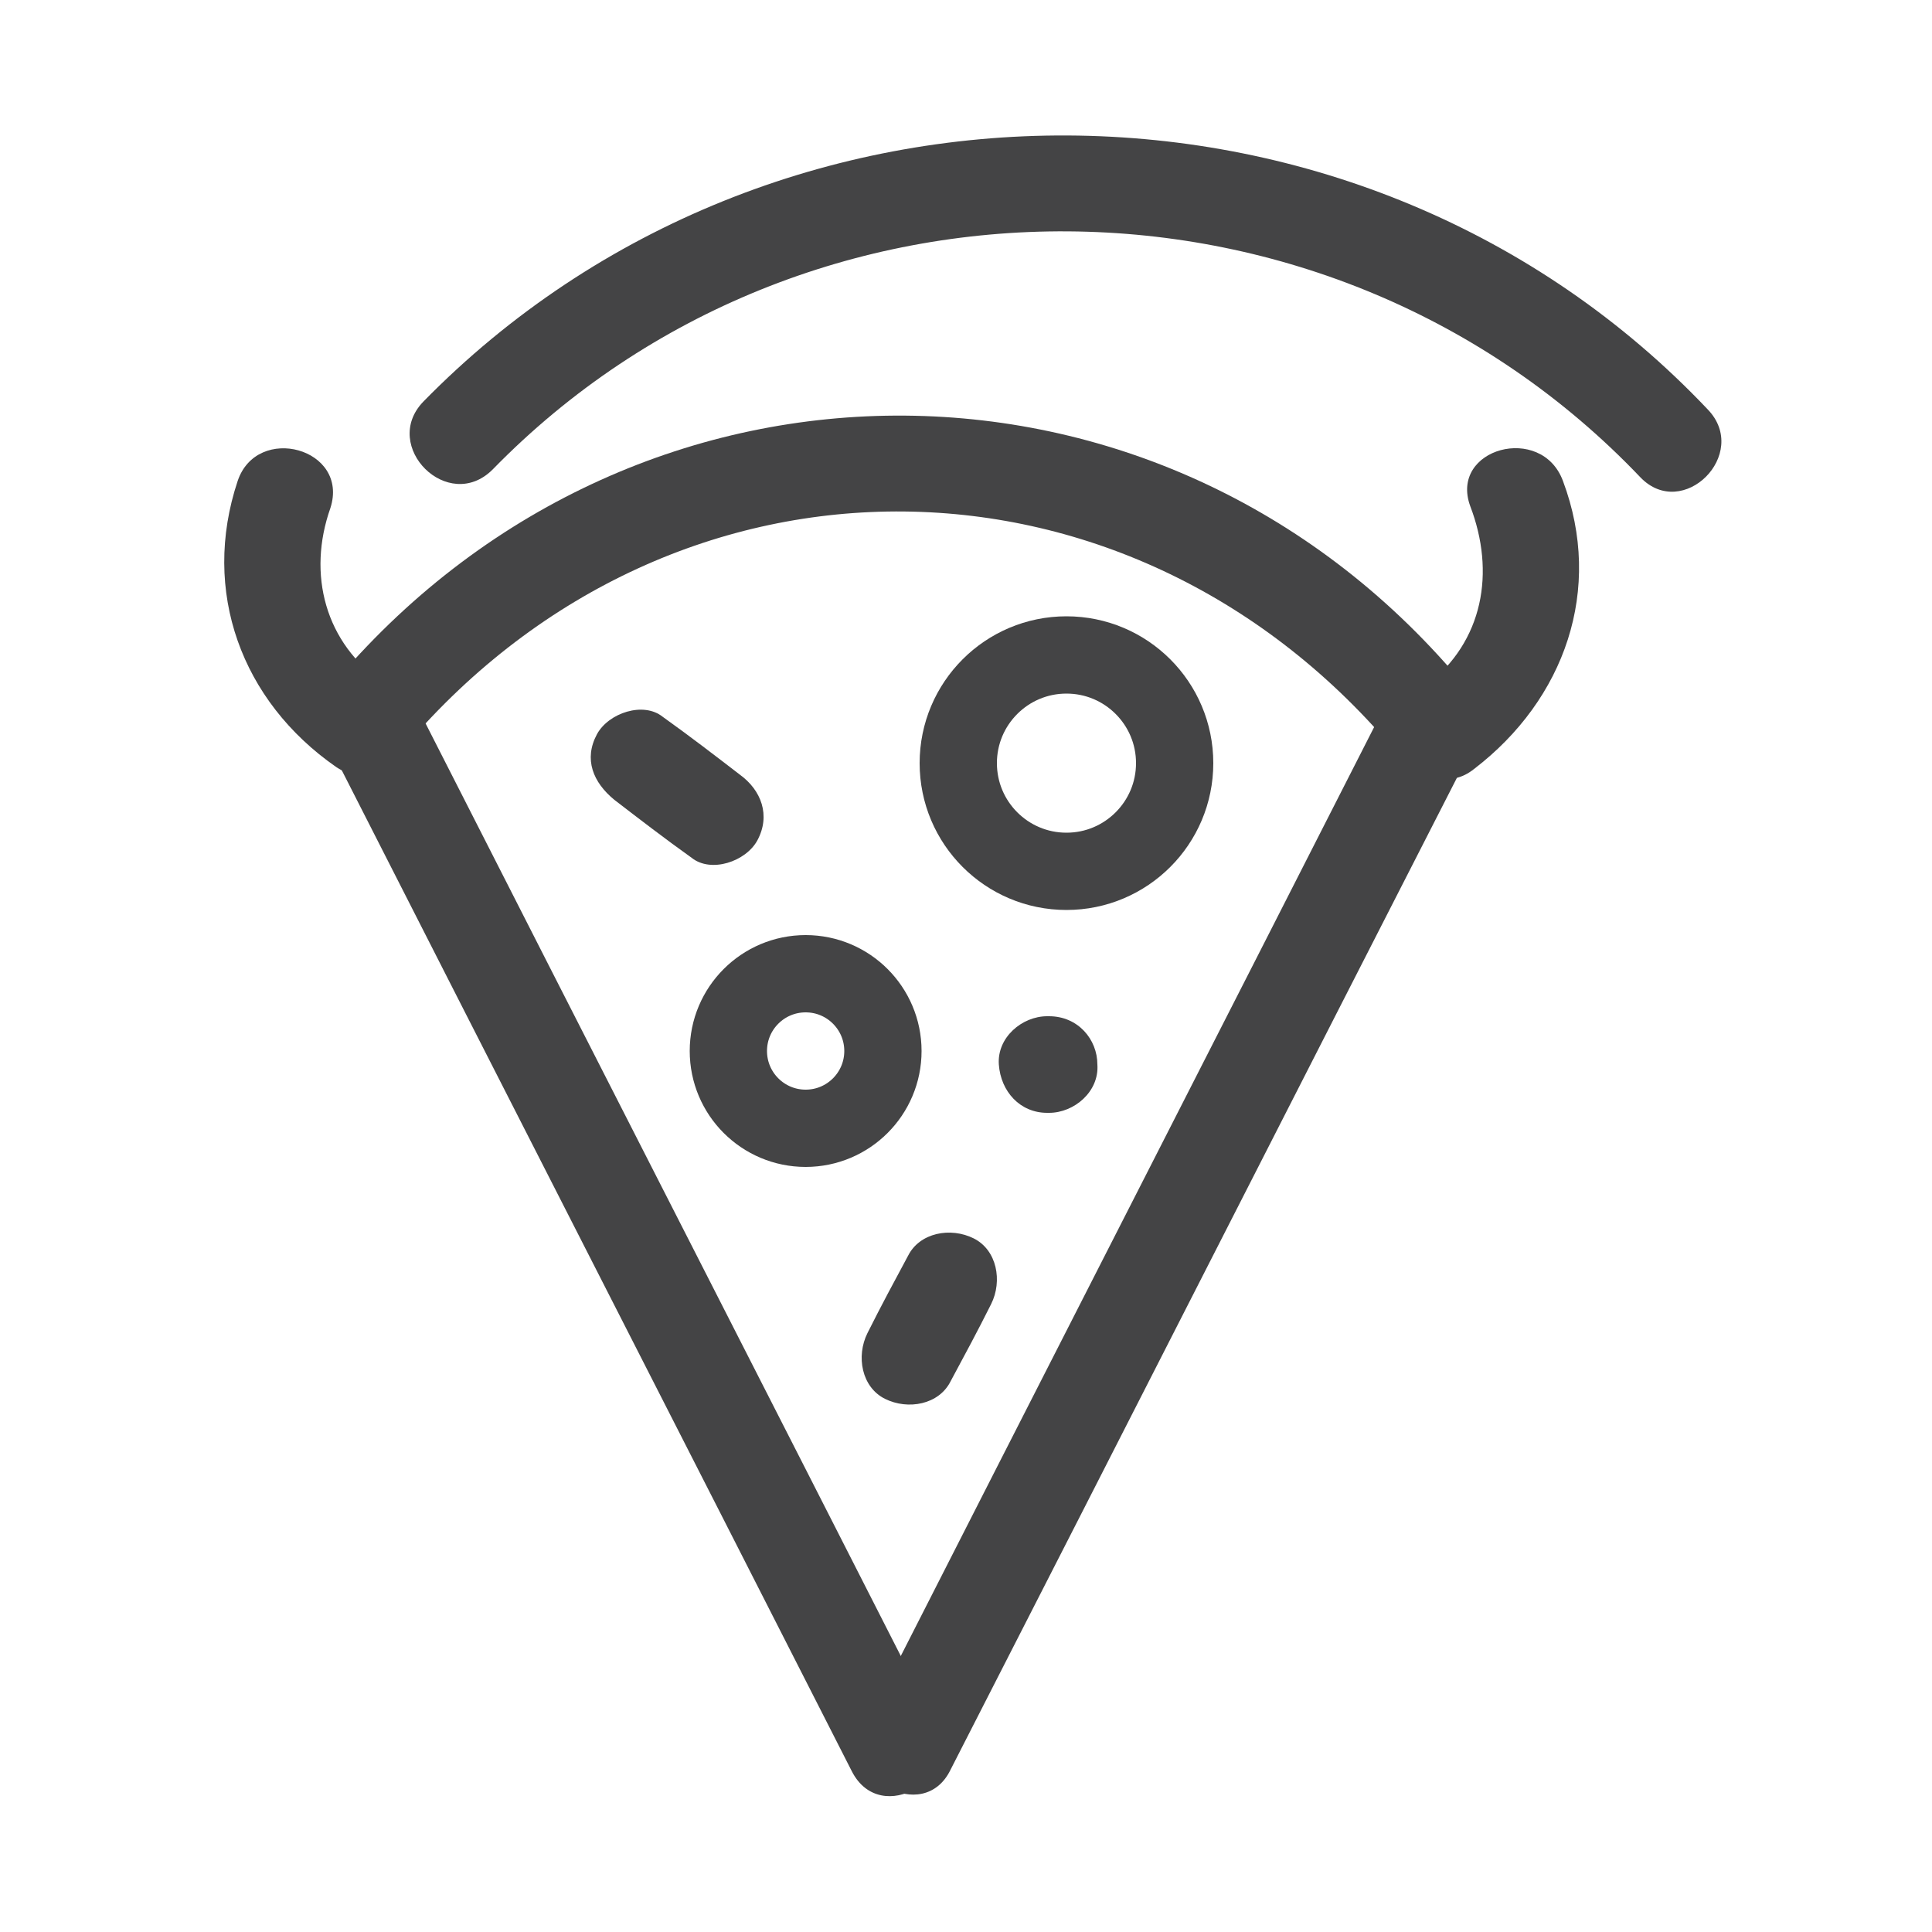 <?xml version="1.0" encoding="utf-8"?>
<!-- Generator: Adobe Illustrator 21.1.0, SVG Export Plug-In . SVG Version: 6.00 Build 0)  -->
<svg version="1.1" id="Layer_1" xmlns="http://www.w3.org/2000/svg" xmlns:xlink="http://www.w3.org/1999/xlink" x="0px" y="0px"
	 viewBox="0 0 100 100" style="enable-background:new 0 0 100 100;" xml:space="preserve">
<style type="text/css">
	.st0{fill:#444445;}
	.st1{fill:none;stroke:#444445;stroke-width:4;stroke-miterlimit:10;}
</style>
<g>
	<g>
		<path class="st0" d="M21,38.6c14-16.4,37.7-16.1,51.4,0.5c2.1,2.5,5.6-1.1,3.5-3.5C60.6,17,33.2,16.8,17.5,35.1
			C15.4,37.5,18.9,41.1,21,38.6L21,38.6z"/>
	</g>
</g>
<g>
	<g>
		<g>
			<path class="st0" d="M17.4,39.3c8.9,17.5,17.8,34.9,26.7,52.4c1.5,2.9,5.8,0.3,4.3-2.5c-8.9-17.5-17.8-34.9-26.7-52.4
				C20.3,33.9,16,36.4,17.4,39.3L17.4,39.3z"/>
		</g>
	</g>
	<g>
		<g>
			<path class="st0" d="M71.6,36.7c-8.9,17.5-17.8,34.9-26.7,52.4c-1.5,2.9,2.9,5.4,4.3,2.5C58.1,74.2,67,56.7,75.9,39.3
				C77.4,36.4,73.1,33.9,71.6,36.7L71.6,36.7z"/>
		</g>
	</g>
</g>
<g>
	<g>
		<path class="st0" d="M25.5,24.3C41.7,7.7,68.9,7.9,84.9,24.7c2.2,2.3,5.7-1.2,3.5-3.5C70.6,2.4,40,2.3,21.9,20.8
			C19.7,23.1,23.2,26.6,25.5,24.3L25.5,24.3z"/>
	</g>
</g>
<g>
	<g>
		<path class="st0" d="M12.3,24.9c-1.9,5.7,0.2,11.4,5.1,14.8c2.7,1.8,5.2-2.5,2.5-4.3c-3.1-2.1-4-5.7-2.8-9.1
			C18.1,23.2,13.3,21.9,12.3,24.9L12.3,24.9z"/>
	</g>
</g>
<g>
	<g>
		<path class="st0" d="M76.1,26.2c1.3,3.4,0.7,7-2.3,9.3c-2.5,1.9,0,6.3,2.5,4.3c4.7-3.6,6.7-9.3,4.6-14.9
			C79.8,21.9,75,23.2,76.1,26.2L76.1,26.2z"/>
	</g>
</g>
<g>
	<g>
		<path class="st0" d="M31.8,41.4c1.3,1,2.6,2,4,3c1,0.8,2.8,0.2,3.4-0.9c0.7-1.3,0.2-2.6-0.9-3.4c-1.3-1-2.6-2-4-3
			c-1-0.8-2.8-0.2-3.4,0.9C30.2,39.3,30.7,40.5,31.8,41.4L31.8,41.4z"/>
	</g>
</g>
<circle class="st1" cx="55.2" cy="39.5" r="5.6"/>
<circle class="st1" cx="41.7" cy="54.4" r="4"/>
<g>
	<g>
		<path class="st0" d="M54.3,52.6c0,0-0.1,0-0.1,0c-1.3,0-2.6,1.1-2.5,2.5c0.1,1.4,1.1,2.5,2.5,2.5c0,0,0.1,0,0.1,0
			c1.3,0,2.6-1.1,2.5-2.5C56.8,53.8,55.8,52.6,54.3,52.6L54.3,52.6z"/>
	</g>
</g>
<g>
	<g>
		<path class="st0" d="M49.2,71.5c0.7-1.3,1.4-2.6,2.1-4c0.6-1.2,0.3-2.8-0.9-3.4c-1.2-0.6-2.8-0.3-3.4,0.9c-0.7,1.3-1.4,2.6-2.1,4
			c-0.6,1.2-0.3,2.8,0.9,3.4C47,73,48.6,72.7,49.2,71.5L49.2,71.5z"/>
	</g>
</g>
</svg>
